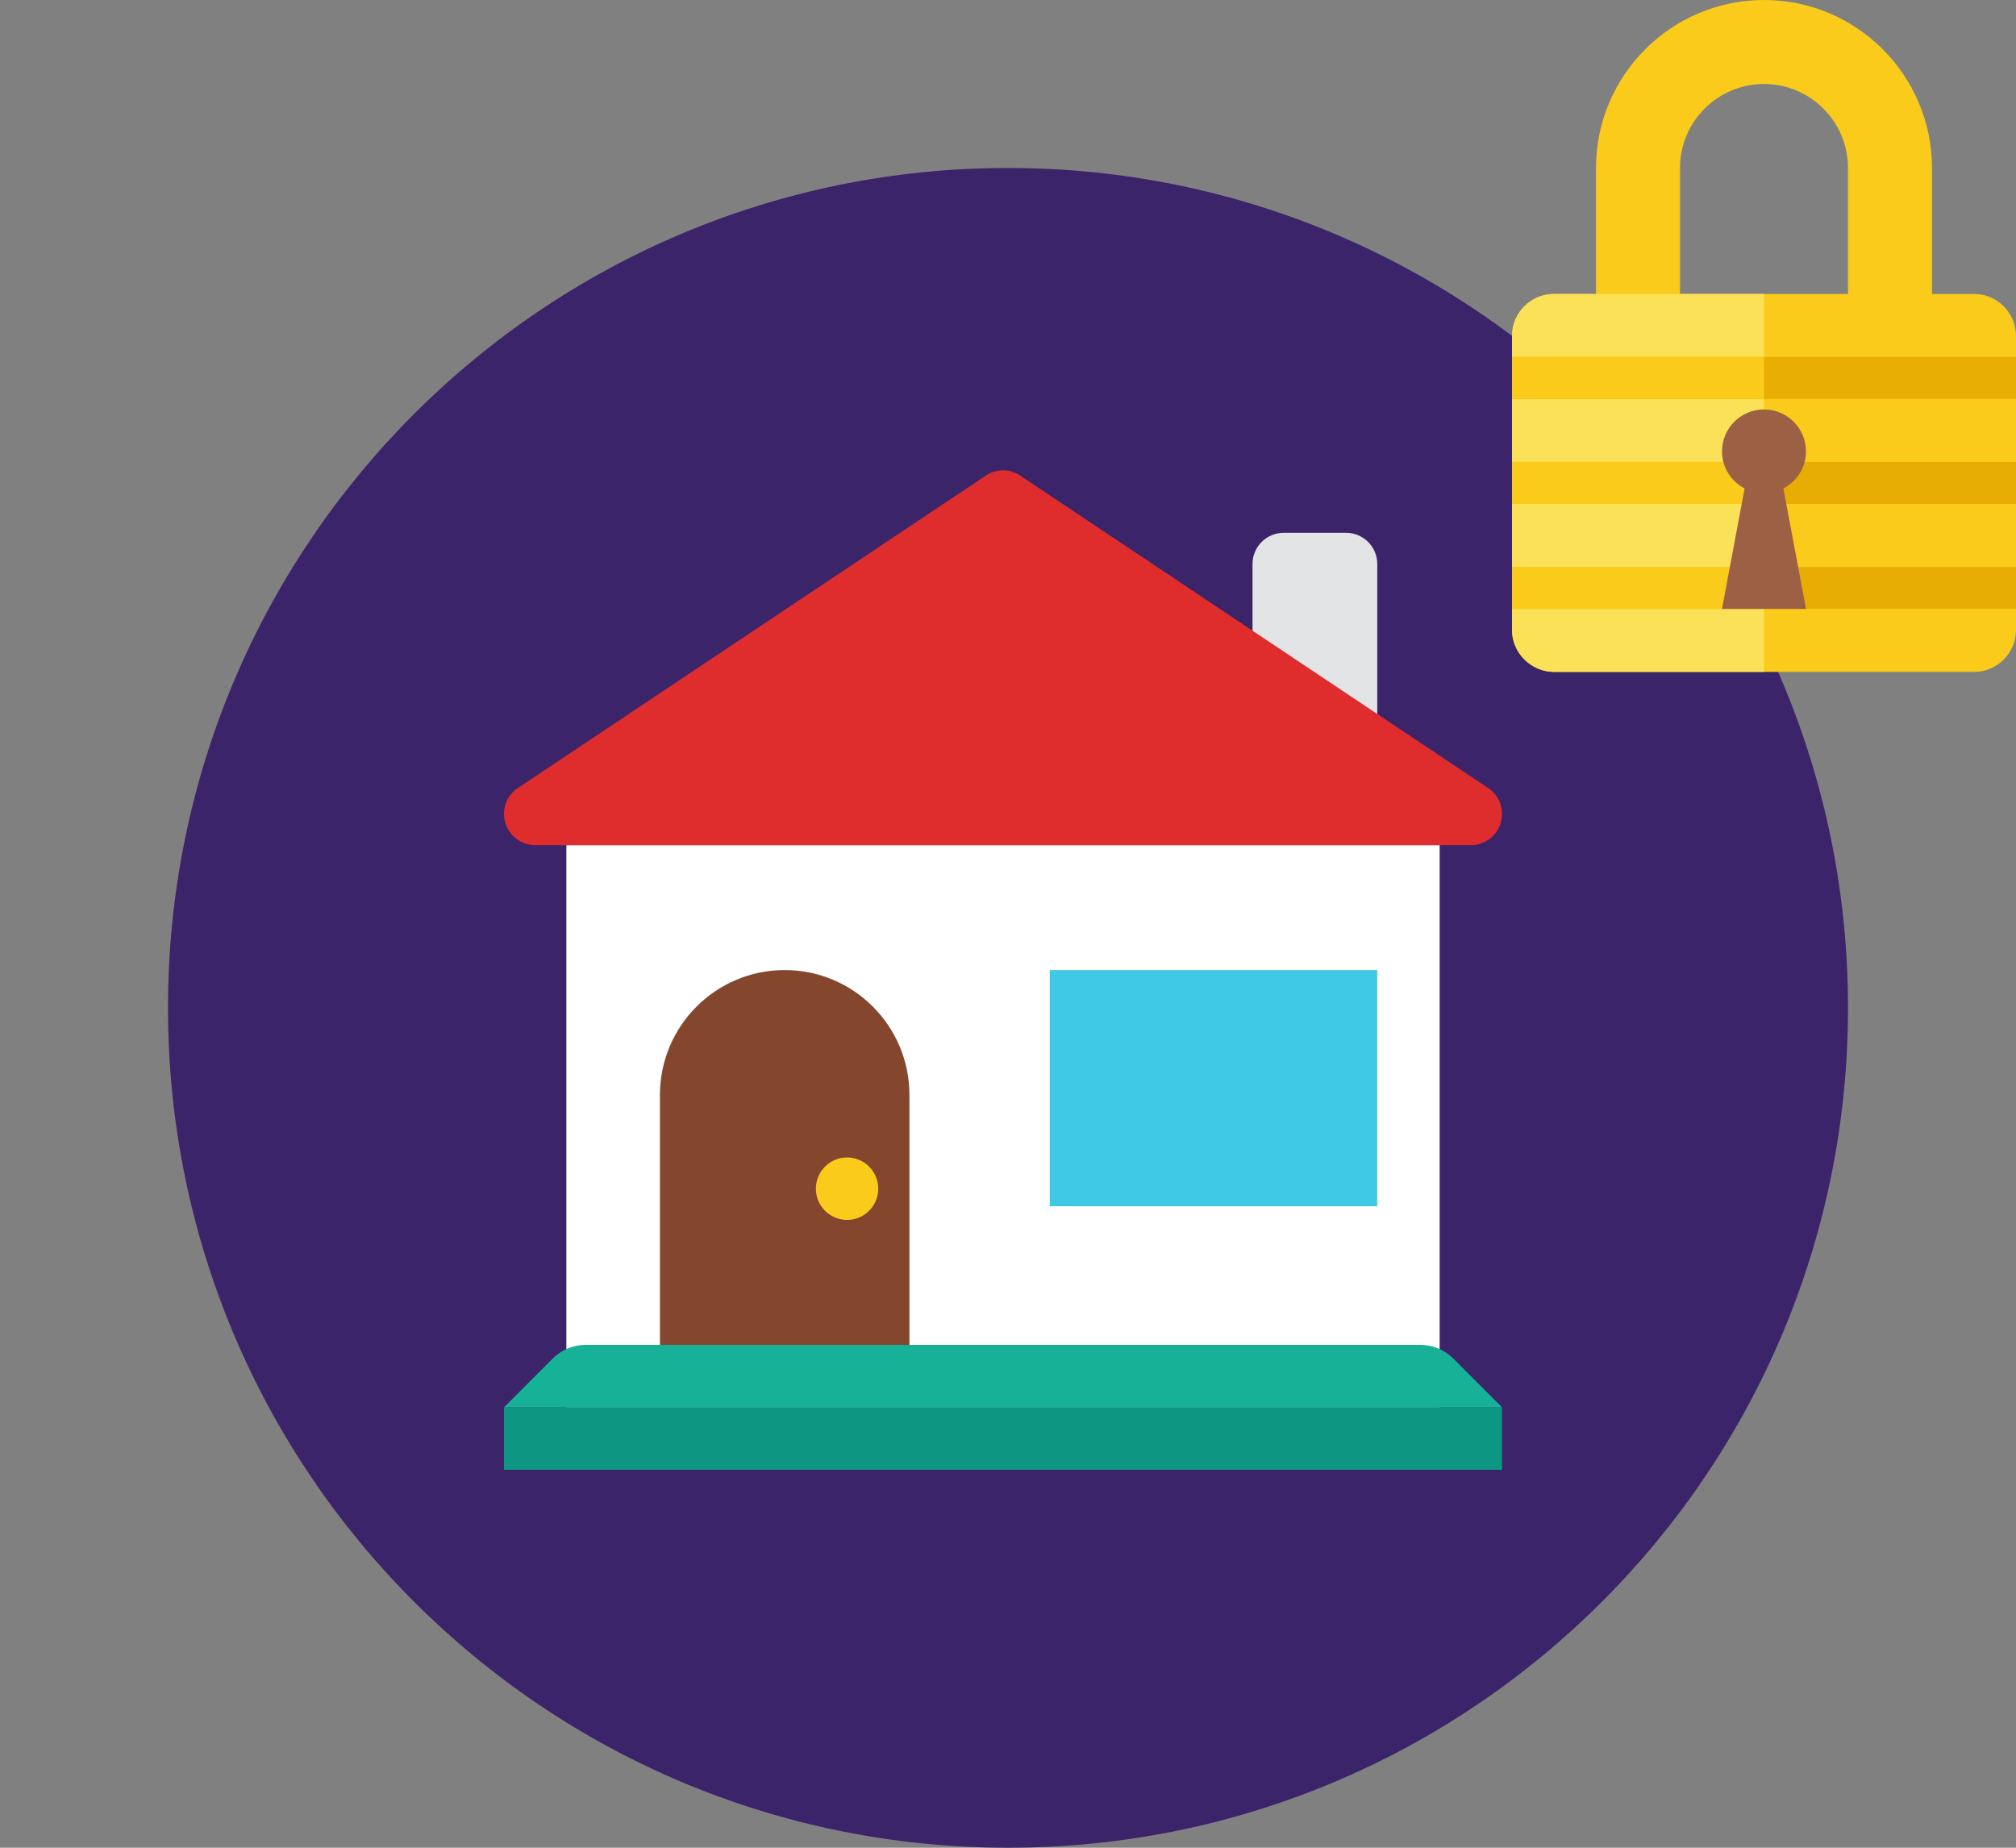 <?xml version="1.0" encoding="UTF-8"?>
<svg width="240px" height="220px" viewBox="0 0 240 220" version="1.1" xmlns="http://www.w3.org/2000/svg" xmlns:xlink="http://www.w3.org/1999/xlink">
    <rect x="0" y="0" width="240" height="220" fill="#808080" stroke="none"/>
    <!-- Generator: Sketch 42 (36781) - http://www.bohemiancoding.com/sketch -->
    <title>assets/img_property_search_locked</title>
    <desc>Created with Sketch.</desc>
    <defs></defs>
    <g id="Freshness" stroke="none" stroke-width="1" fill="none" fill-rule="evenodd">
        <path d="M120,220 C175.228,220 220,175.228 220,120 C220,64.772 175.228,20 120,20 C64.772,20 20,64.772 20,120 C20,175.228 64.772,220 120,220 Z" id="background" fill="#3B2469"></path>
        <g id="assets/img_property_search_locked">
            <g id="property" transform="translate(60, 56)">
                <polygon id="Fill-2263" fill="#FFFFFF" points="111.386 111.562 7.426 111.562 7.426 44.625 111.386 44.625"></polygon>
                <path d="M103.96,11.156 C103.96,9.102 102.297,7.438 100.248,7.438 L92.822,7.438 C90.772,7.438 89.109,9.102 89.109,11.156 L89.109,33.469 C89.109,35.523 90.772,37.188 92.822,37.188 L100.248,37.188 C102.297,37.188 103.96,35.523 103.96,33.469 L103.96,11.156 Z" id="Fill-2264" fill="#E2E4E5"></path>
                <path d="M61.686,0.783 C60.345,-0.262 58.468,-0.262 57.126,0.783 L1.433,37.971 C0.182,38.947 -0.314,40.611 0.2,42.114 C0.717,43.616 2.126,44.626 3.713,44.626 L115.099,44.626 C116.684,44.626 118.095,43.616 118.611,42.114 C119.126,40.611 118.63,38.947 117.379,37.971 L61.686,0.783 Z" id="Fill-2265" fill="#DF2C2C"></path>
                <polygon id="Fill-2266" fill="#40C9E7" points="103.96 87.623 64.975 87.623 64.975 59.5 103.96 59.5"></polygon>
                <path d="M48.267,74.375 C48.267,66.16 41.618,59.5 33.416,59.5 C25.214,59.5 18.564,66.16 18.564,74.375 L18.564,104.125 L48.267,104.125 L48.267,74.375 Z" id="Fill-2267" fill="#84462D"></path>
                <path d="M44.554,85.531 C44.554,87.586 42.891,89.25 40.842,89.25 C38.792,89.25 37.129,87.586 37.129,85.531 C37.129,83.477 38.792,81.812 40.842,81.812 C42.891,81.812 44.554,83.477 44.554,85.531" id="Fill-2268" fill="#FACB1B"></path>
                <polygon id="Fill-2269" fill="#0D9681" points="118.812 119 0 119 0 111.562 118.812 111.562"></polygon>
                <path d="M0,111.562 L5.794,105.759 C6.839,104.713 8.256,104.125 9.733,104.125 L109.079,104.125 C110.556,104.125 111.973,104.713 113.018,105.759 L118.812,111.562 L0,111.562 Z" id="Fill-2270" fill="#17B198"></path>
            </g>
            <g id="lock" transform="translate(180, 0)">
                <path d="M20,35 L20,20 C20,14.486 24.486,10 30,10 C35.514,10 40,14.486 40,20 L40,35 L20,35 Z M55,35 L50,35 L50,20 C50,8.973 41.028,0 30,0 C18.973,0 10,8.973 10,20 L10,35 L5,35 C2.239,35 0,37.239 0,40 L0,75 C0,77.755 2.299,80 5,80 L55,80 C57.761,80 60,77.761 60,75 L60,40 C60,37.239 57.761,35 55,35 L55,35 Z" id="Fill-6769" fill="#FACB1B"></path>
                <path d="M30,35 L5,35 C2.239,35 0,37.239 0,40 L0,75 C0,77.755 2.299,80 5,80 L30,80 L30,35 Z" id="Fill-6770" fill="#FBE158"></path>
                <polygon id="Fill-6771" fill="#E9AE03" points="0 47.5 60 47.5 60 42.5 0 42.5"></polygon>
                <polygon id="Fill-6772" fill="#E8AD04" points="0 60 60 60 60 55 0 55"></polygon>
                <polygon id="Fill-6773" fill="#E8AD04" points="0 72.5 60 72.5 60 67.5 0 67.5"></polygon>
                <polygon id="Fill-6774" fill="#FACB1B" points="30 42.5 0 42.5 0 47.5 30 47.5"></polygon>
                <polygon id="Fill-6775" fill="#FACB1B" points="30 55 0 55 0 60 30 60"></polygon>
                <polygon id="Fill-6776" fill="#FACB1B" points="30 67.5 0 67.5 0 72.5 30 72.5"></polygon>
                <path d="M35,53.75 C35,50.989 32.761,48.75 30,48.75 C27.239,48.75 25,50.989 25,53.75 C25,55.672 26.098,57.322 27.689,58.159 L25,72.5 L35,72.5 L32.311,58.159 C33.903,57.322 35,55.672 35,53.75" id="Fill-6777" fill="#9C6144"></path>
            </g>
        </g>
    </g>
</svg>